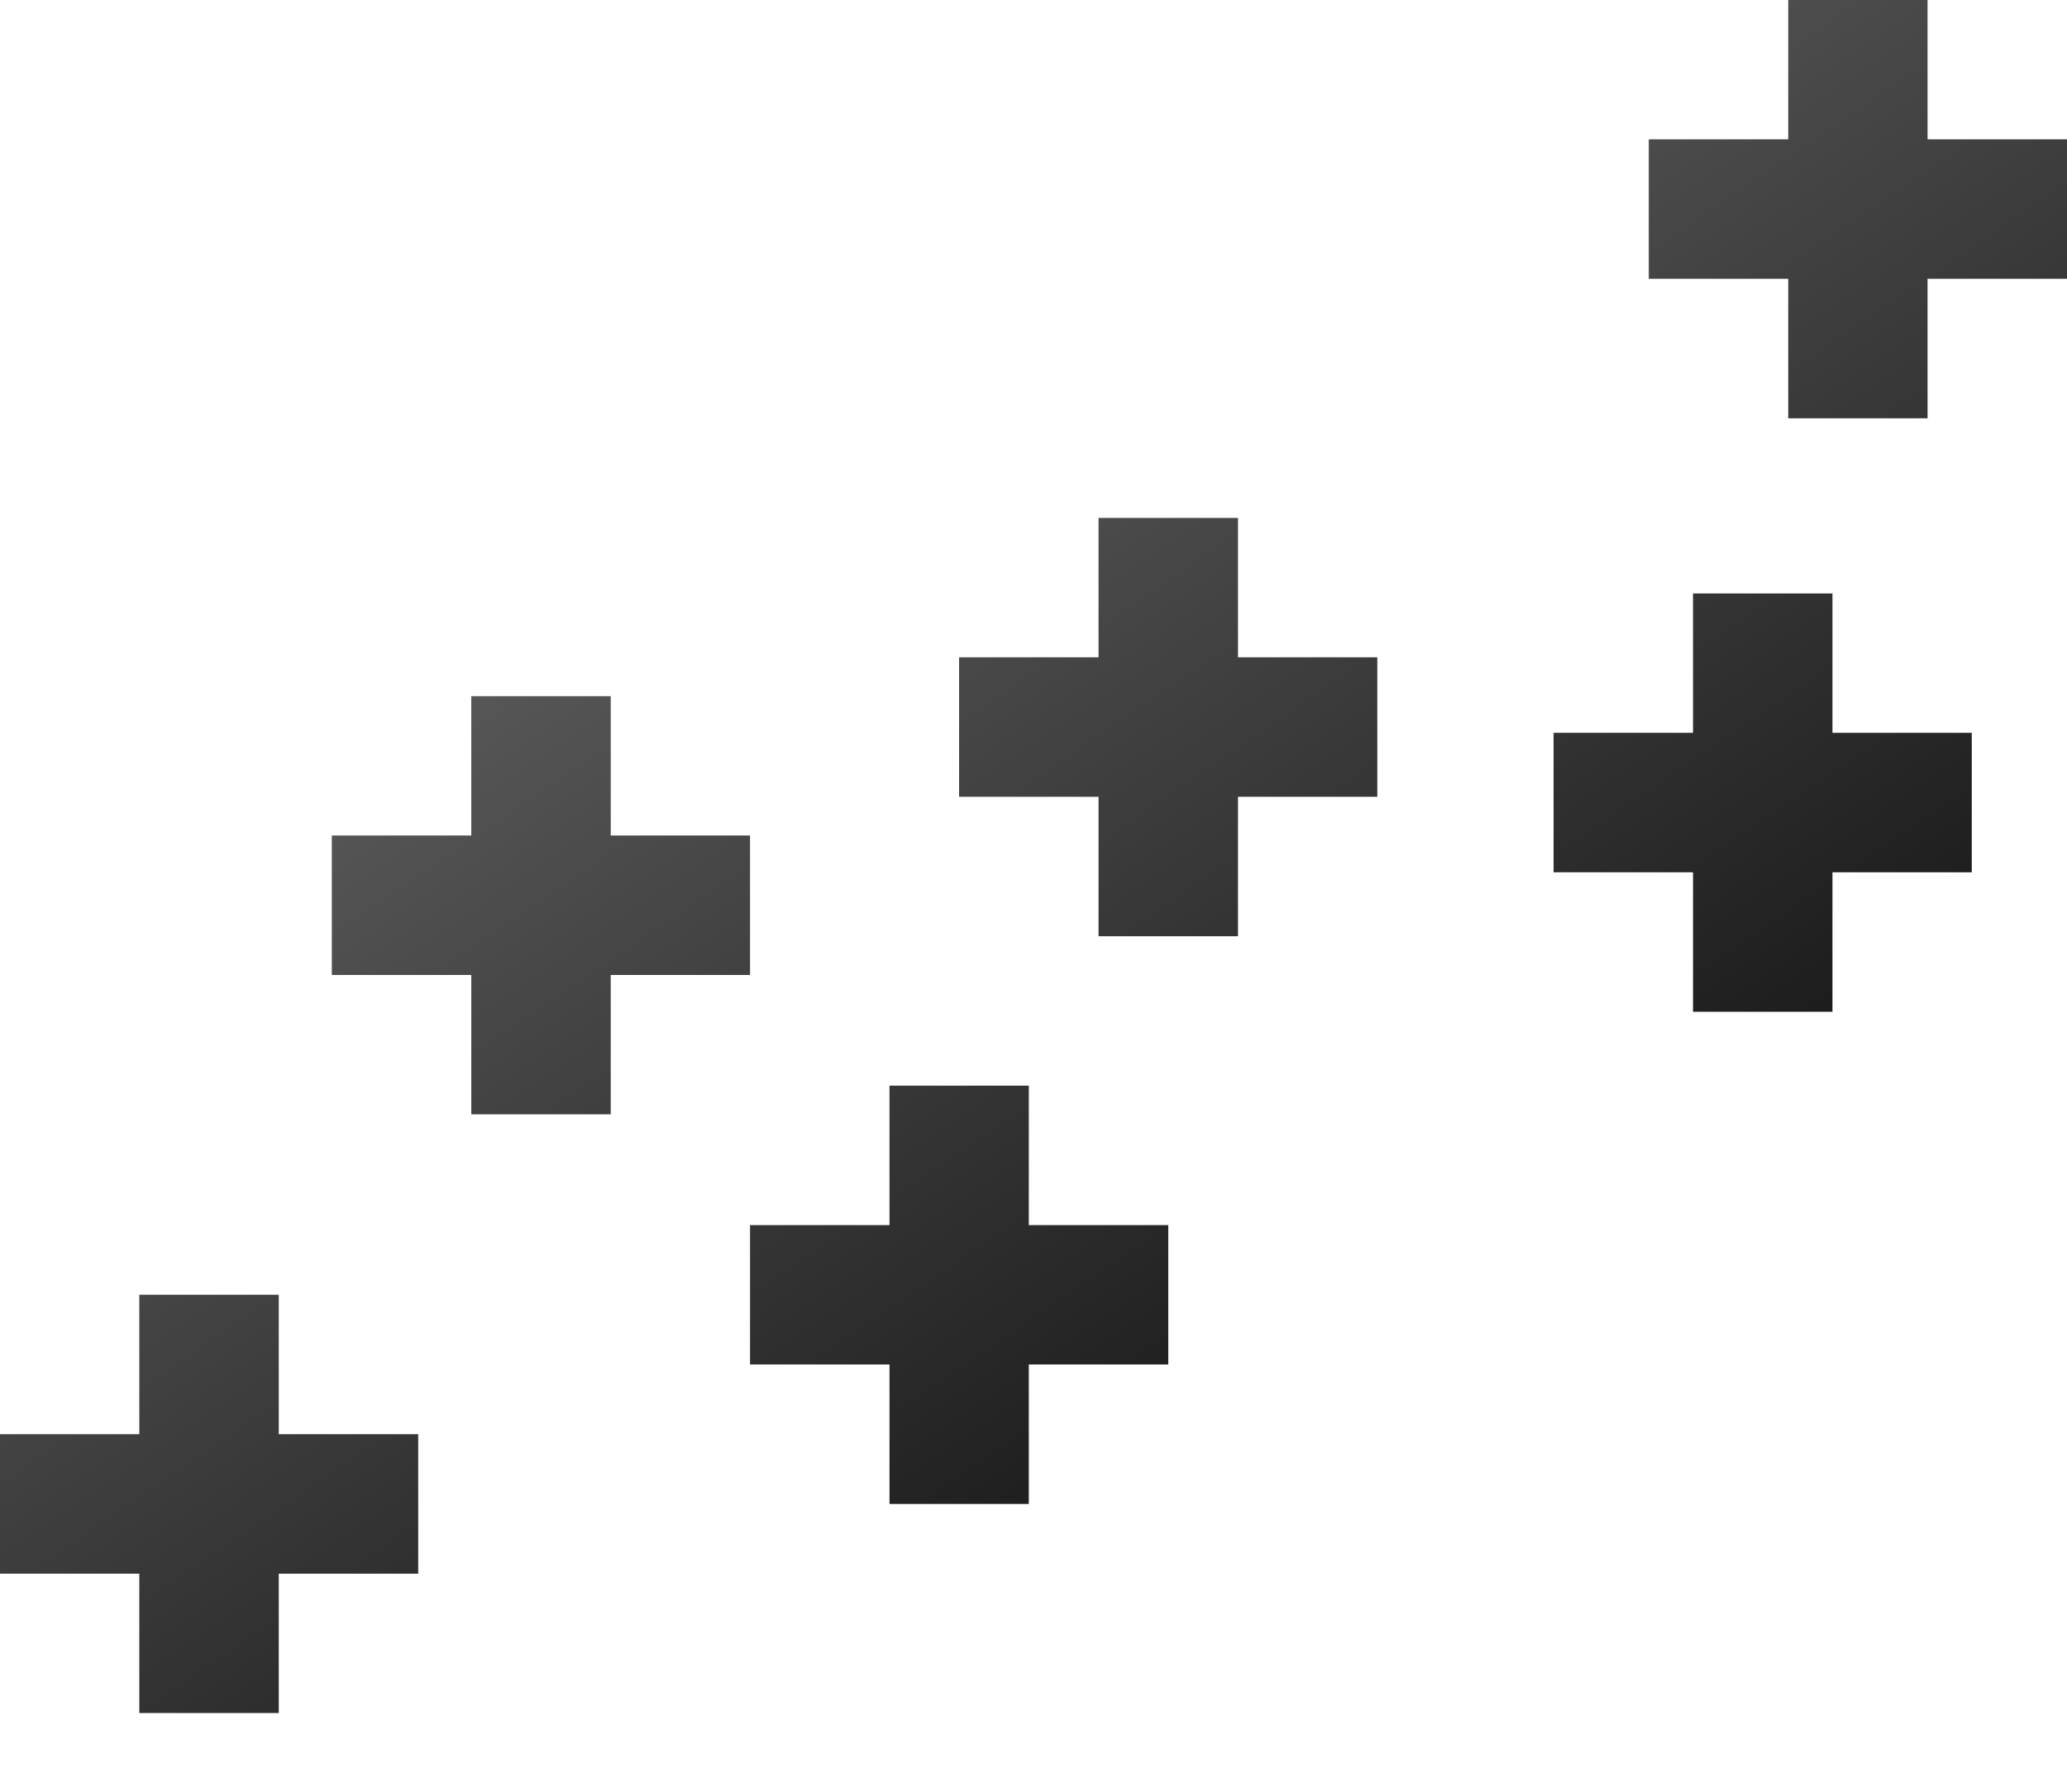 
<svg width="15px" height="13px" viewBox="0 0 15 13" version="1.1" xmlns="http://www.w3.org/2000/svg" xmlns:xlink="http://www.w3.org/1999/xlink">
    <!-- Generator: Sketch 46.2 (44496) - http://www.bohemiancoding.com/sketch -->
    <desc>Created with Sketch.</desc>
    <defs>
        <linearGradient x1="11.257%" y1="8.919%" x2="85.763%" y2="97.713%" id="linearGradient-1">
            <stop stop-color="#777777" offset="0%"></stop>
            <stop stop-color="#000000" offset="100%"></stop>
        </linearGradient>
    </defs>
    <g id="Page-1" stroke="none" stroke-width="1" fill="none" fill-rule="evenodd">
        <g id="LANDING_MOBILE" transform="translate(-58, -6693)" fill="url(#linearGradient-1)">
            <g id="Group-48" transform="translate(33, 6584)">
                <g id="Group-46" transform="translate(0, 92)">
                    <path d="M28.035,27.406 L28.035,28.418 L27.023,28.418 L27.023,29.429 L26.011,29.429 L26.011,28.418 L25,28.418 L25,27.406 L26.011,27.406 L26.011,26.394 L27.023,26.394 L27.023,27.406 L28.035,27.406 Z M30.443,23.062 L30.443,24.074 L29.432,24.074 L29.432,25.085 L28.42,25.085 L28.42,24.074 L27.408,24.074 L27.408,23.062 L28.42,23.062 L28.42,22.051 L29.432,22.051 L29.432,23.062 L30.443,23.062 Z M33.478,25.889 L33.478,26.9 L32.466,26.9 L32.466,27.912 L31.455,27.912 L31.455,26.9 L30.443,26.9 L30.443,25.889 L31.455,25.889 L31.455,24.877 L32.466,24.877 L32.466,25.889 L33.478,25.889 Z M34.995,21.769 L34.995,22.781 L33.984,22.781 L33.984,23.793 L32.972,23.793 L32.972,22.781 L31.96,22.781 L31.96,21.769 L32.972,21.769 L32.972,20.758 L33.984,20.758 L33.984,21.769 L34.995,21.769 Z M39.309,22.317 L39.309,23.329 L38.298,23.329 L38.298,24.341 L37.286,24.341 L37.286,23.329 L36.274,23.329 L36.274,22.317 L37.286,22.317 L37.286,21.306 L38.298,21.306 L38.298,22.317 L39.309,22.317 Z M40,18.011 L40,19.023 L38.988,19.023 L38.988,20.035 L37.977,20.035 L37.977,19.023 L36.965,19.023 L36.965,18.011 L37.977,18.011 L37.977,17 L38.988,17 L38.988,18.011 L40,18.011 Z" id="Combined-Shape"></path>
                </g>
            </g>
        </g>
    </g>
</svg>

